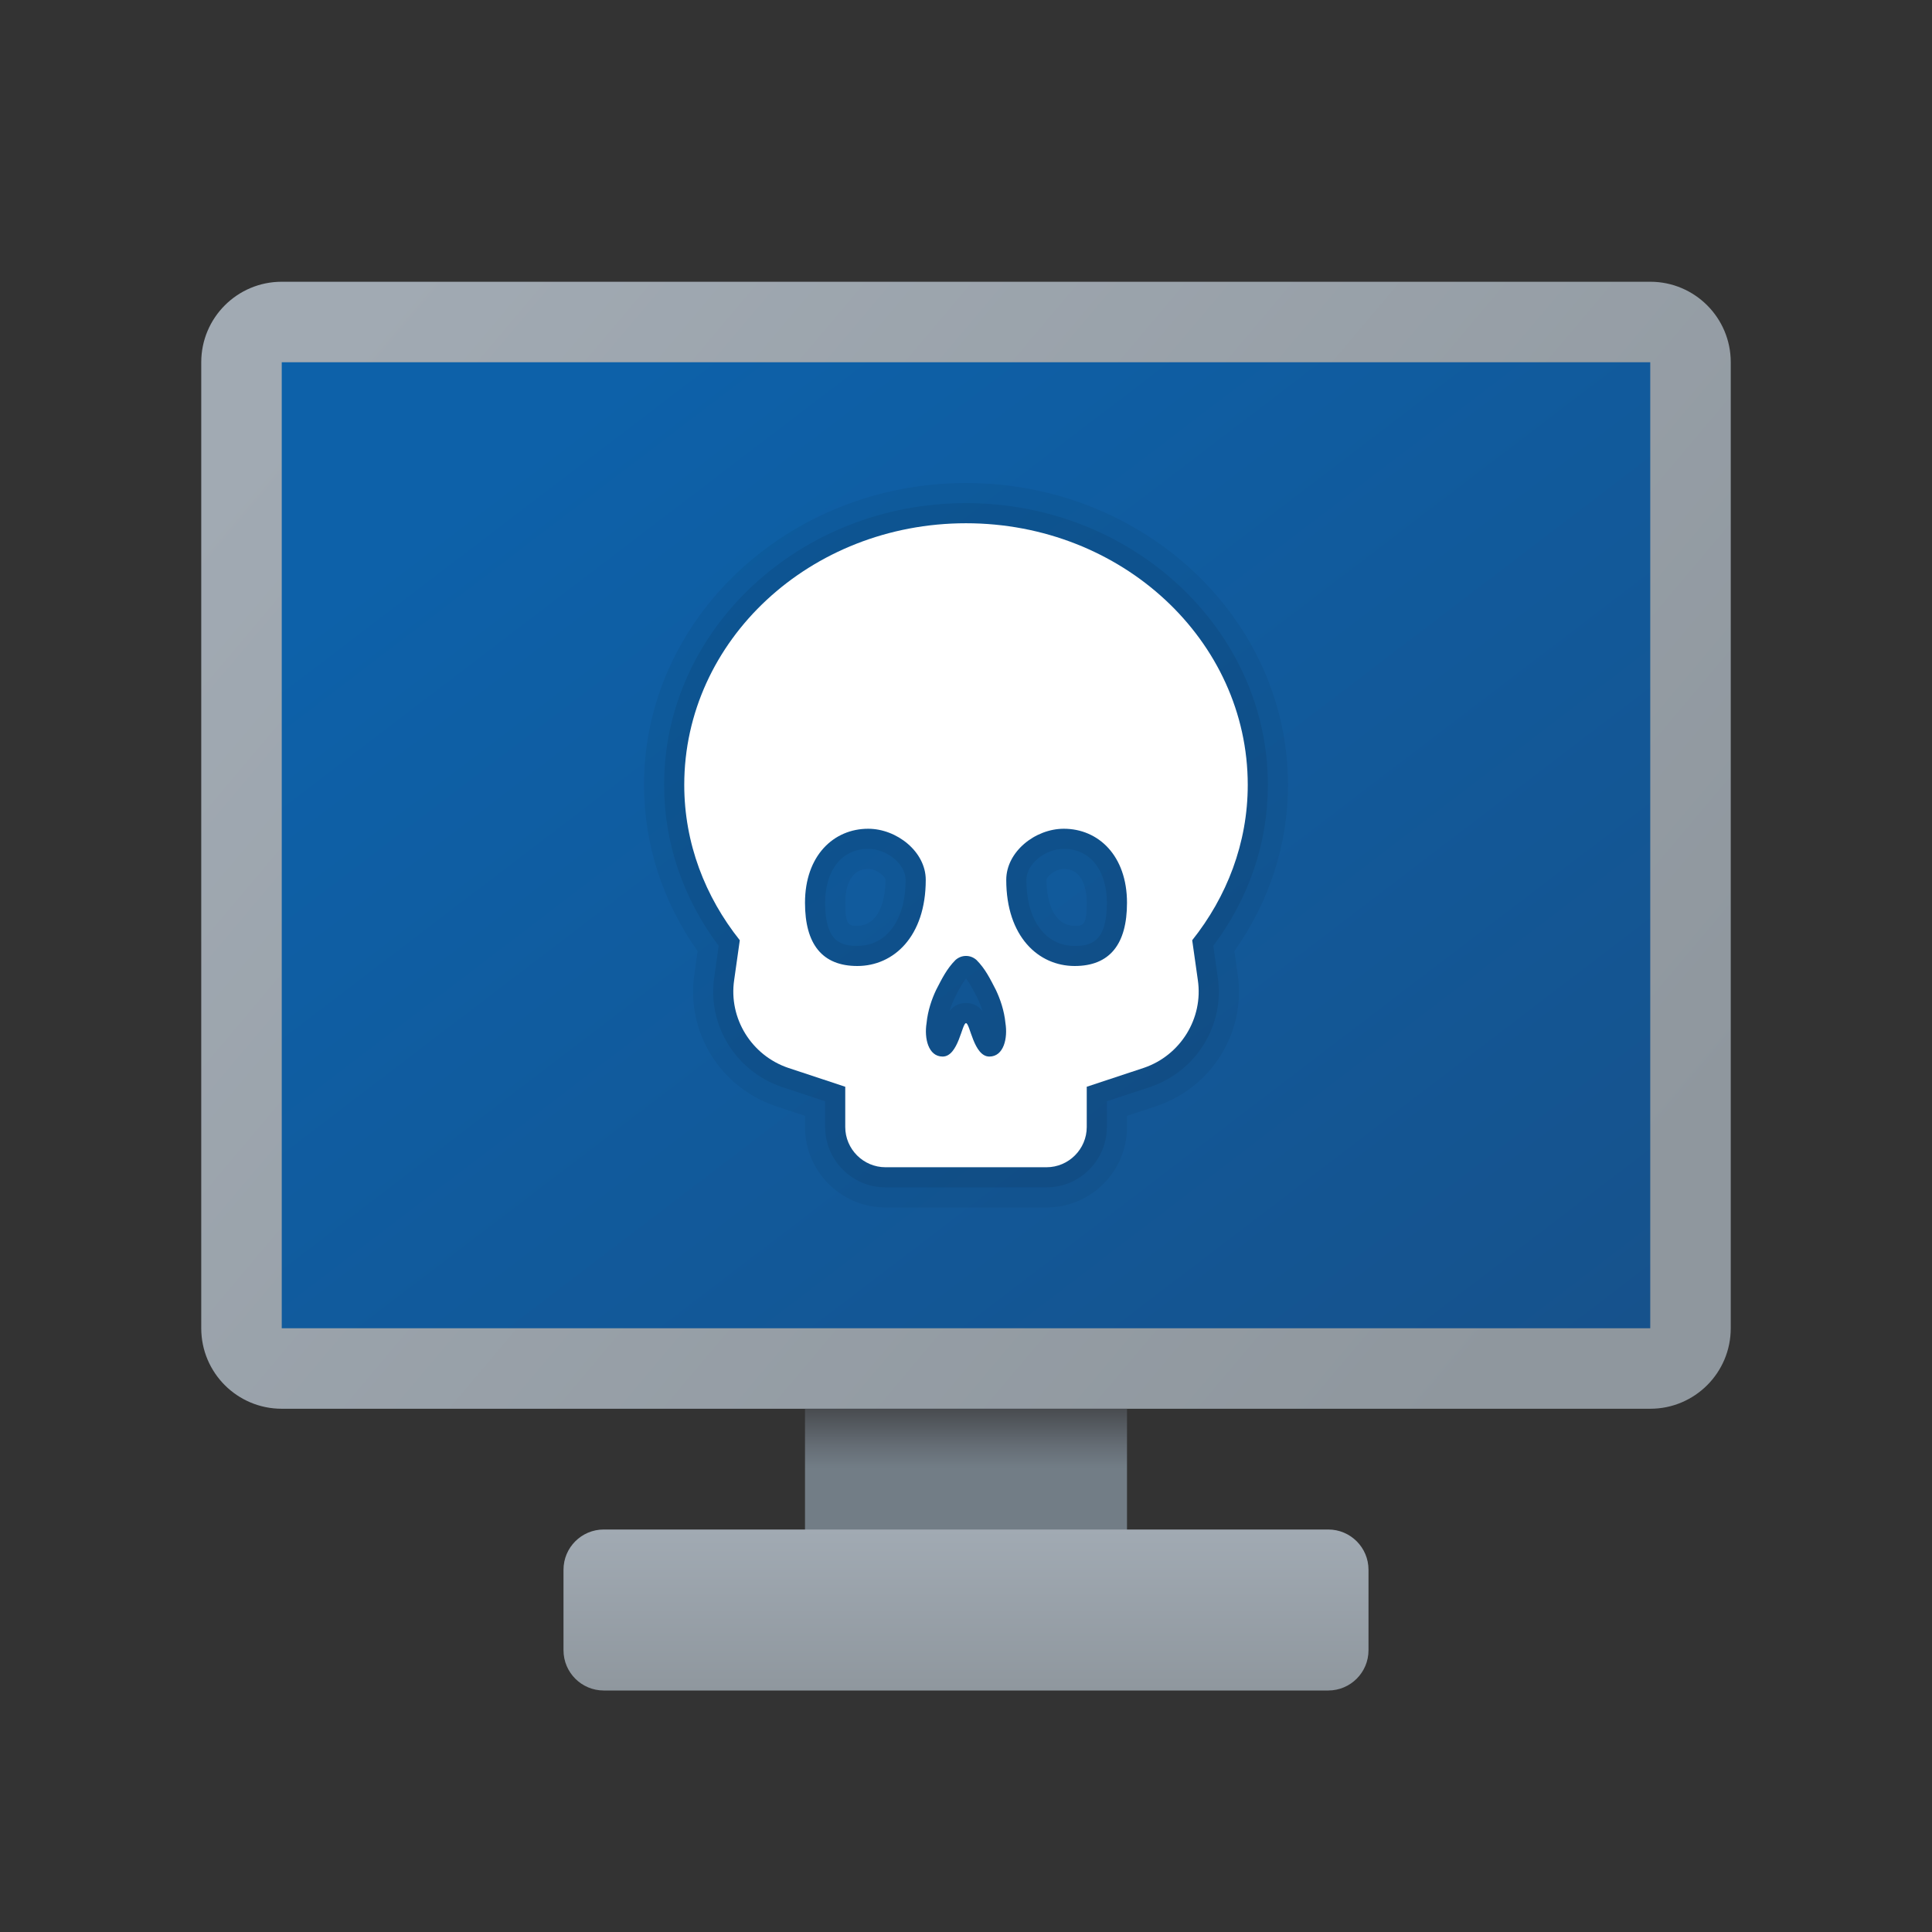 <svg xmlns="http://www.w3.org/2000/svg" viewBox="0 0 48 48"><rect x="0" y="0" width="48" height="48" fill="#333333" stroke="none"/><linearGradient id="D1B~nNCjZF8X7LmypL2gRa" x1="8.663" x2="38.122" y1="1626.059" y2="1650.915" gradientTransform="translate(0 -1618)" gradientUnits="userSpaceOnUse"><stop offset="0" stop-color="#a1aab3"/><stop offset="1" stop-color="#8f979e"/></linearGradient><path fill="url(#D1B~nNCjZF8X7LmypL2gRa)" d="M41,35H7c-1.105,0-2-0.895-2-2V9c0-1.105,0.895-2,2-2h34c1.105,0,2,0.895,2,2v24	C43,34.105,42.105,35,41,35z"/><linearGradient id="D1B~nNCjZF8X7LmypL2gRb" x1="15.235" x2="35.959" y1="40.489" y2="13.324" gradientTransform="matrix(1 0 0 -1 0 50)" gradientUnits="userSpaceOnUse"><stop offset="0" stop-color="#0d61a9"/><stop offset="1" stop-color="#16528c"/></linearGradient><rect width="34" height="24" x="7" y="9" fill="url(#D1B~nNCjZF8X7LmypL2gRb)"/><linearGradient id="D1B~nNCjZF8X7LmypL2gRc" x1="24" x2="24" y1="1652.992" y2="1657.008" gradientTransform="translate(0 -1618)" gradientUnits="userSpaceOnUse"><stop offset="0" stop-color="#484b4f"/><stop offset=".23" stop-color="#656d75"/><stop offset=".367" stop-color="#727d86"/></linearGradient><rect width="8" height="4" x="20" y="35" fill="url(#D1B~nNCjZF8X7LmypL2gRc)"/><linearGradient id="D1B~nNCjZF8X7LmypL2gRd" x1="24" x2="24" y1="1655.992" y2="1660.008" gradientTransform="translate(0 -1618)" gradientUnits="userSpaceOnUse"><stop offset="0" stop-color="#a1aab3"/><stop offset="1" stop-color="#8f979e"/></linearGradient><path fill="url(#D1B~nNCjZF8X7LmypL2gRd)" d="M33,38H15c-0.552,0-1,0.448-1,1v2c0,0.552,0.448,1,1,1h18c0.552,0,1-0.448,1-1v-2	C34,38.448,33.552,38,33,38z"/><path d="M22,30c-1.103,0-2-0.897-2-2v-0.277l-0.734-0.243	c-1.381-0.472-2.227-1.849-2.014-3.276l0.08-0.573C16.46,22.397,16,20.974,16,19.5c0-4.136,3.589-7.5,8-7.5s8,3.364,8,7.5	c0,1.474-0.46,2.897-1.332,4.13l0.082,0.579c0.211,1.423-0.633,2.798-2.007,3.268L28,27.723V28c0,1.103-0.897,2-2,2H22z M26.43,21.59c-0.229,0-0.427,0.196-0.43,0.271c0,0.551,0.184,1.14,0.7,1.14c0.206,0,0.3,0,0.3-0.57	C27,22.177,26.944,21.59,26.43,21.59z M21.57,21.59c-0.515,0-0.57,0.587-0.57,0.84C21,23,21.094,23,21.3,23	c0.517,0,0.7-0.589,0.7-1.14C21.997,21.786,21.799,21.59,21.57,21.59z" opacity=".05"/><path d="M22,29.5c-0.827,0-1.5-0.673-1.5-1.5v-0.639l-1.077-0.356	c-1.149-0.393-1.854-1.539-1.677-2.729l0.109-0.777C16.968,22.314,16.5,20.937,16.5,19.5c0-3.859,3.364-7,7.5-7s7.5,3.141,7.5,7	c0,1.437-0.468,2.814-1.355,3.999l0.11,0.78c0.176,1.187-0.528,2.333-1.674,2.725L27.5,27.361V28c0,0.827-0.673,1.5-1.5,1.5H22z M24,24.92c0.195,0,0.323,0.088,0.411,0.201c-0.038-0.127-0.083-0.234-0.123-0.316c-0.111-0.215-0.19-0.368-0.288-0.495	c-0.096,0.124-0.171,0.268-0.259,0.439c-0.057,0.115-0.11,0.239-0.151,0.371C23.678,25.007,23.805,24.92,24,24.92z M26.43,21.09	c-0.469,0-0.93,0.382-0.93,0.771c0,0.996,0.471,1.64,1.2,1.64c0.387,0,0.8-0.083,0.8-1.07C27.5,21.616,27.08,21.09,26.43,21.09z M21.57,21.09c-0.65,0-1.07,0.526-1.07,1.34c0,0.987,0.413,1.07,0.8,1.07c0.729,0,1.2-0.644,1.2-1.64	C22.5,21.472,22.039,21.09,21.57,21.09z" opacity=".07"/><path fill="#fff" d="M29.62,23.36C30.48,22.28,31,20.95,31,19.5c0-3.59-3.13-6.5-7-6.5s-7,2.91-7,6.5	c0,1.45,0.52,2.78,1.38,3.86l-0.14,0.99c-0.14,0.95,0.43,1.87,1.34,2.18L21,27v1c0,0.55,0.45,1,1,1h4c0.55,0,1-0.45,1-1v-1	l1.42-0.47c0.91-0.31,1.48-1.23,1.34-2.18L29.62,23.36z M21.3,24c-0.87,0-1.3-0.54-1.3-1.57c0-1.17,0.71-1.84,1.57-1.84	c0.71,0,1.43,0.57,1.43,1.27C23,23.27,22.2,24,21.3,24z M24.58,26.25c-0.39,0-0.48-0.83-0.58-0.83s-0.19,0.83-0.58,0.83	c-0.36,0-0.46-0.46-0.4-0.83c0.03-0.31,0.13-0.6,0.24-0.83c0.14-0.27,0.26-0.52,0.48-0.74c0.08-0.07,0.17-0.1,0.26-0.1	s0.18,0.03,0.26,0.1c0.22,0.22,0.34,0.47,0.48,0.74c0.11,0.23,0.21,0.52,0.24,0.83C25.04,25.79,24.94,26.25,24.58,26.25z M26.7,24	c-0.9,0-1.7-0.73-1.7-2.14c0-0.7,0.72-1.27,1.43-1.27c0.86,0,1.57,0.67,1.57,1.84C28,23.46,27.57,24,26.7,24z"/></svg>